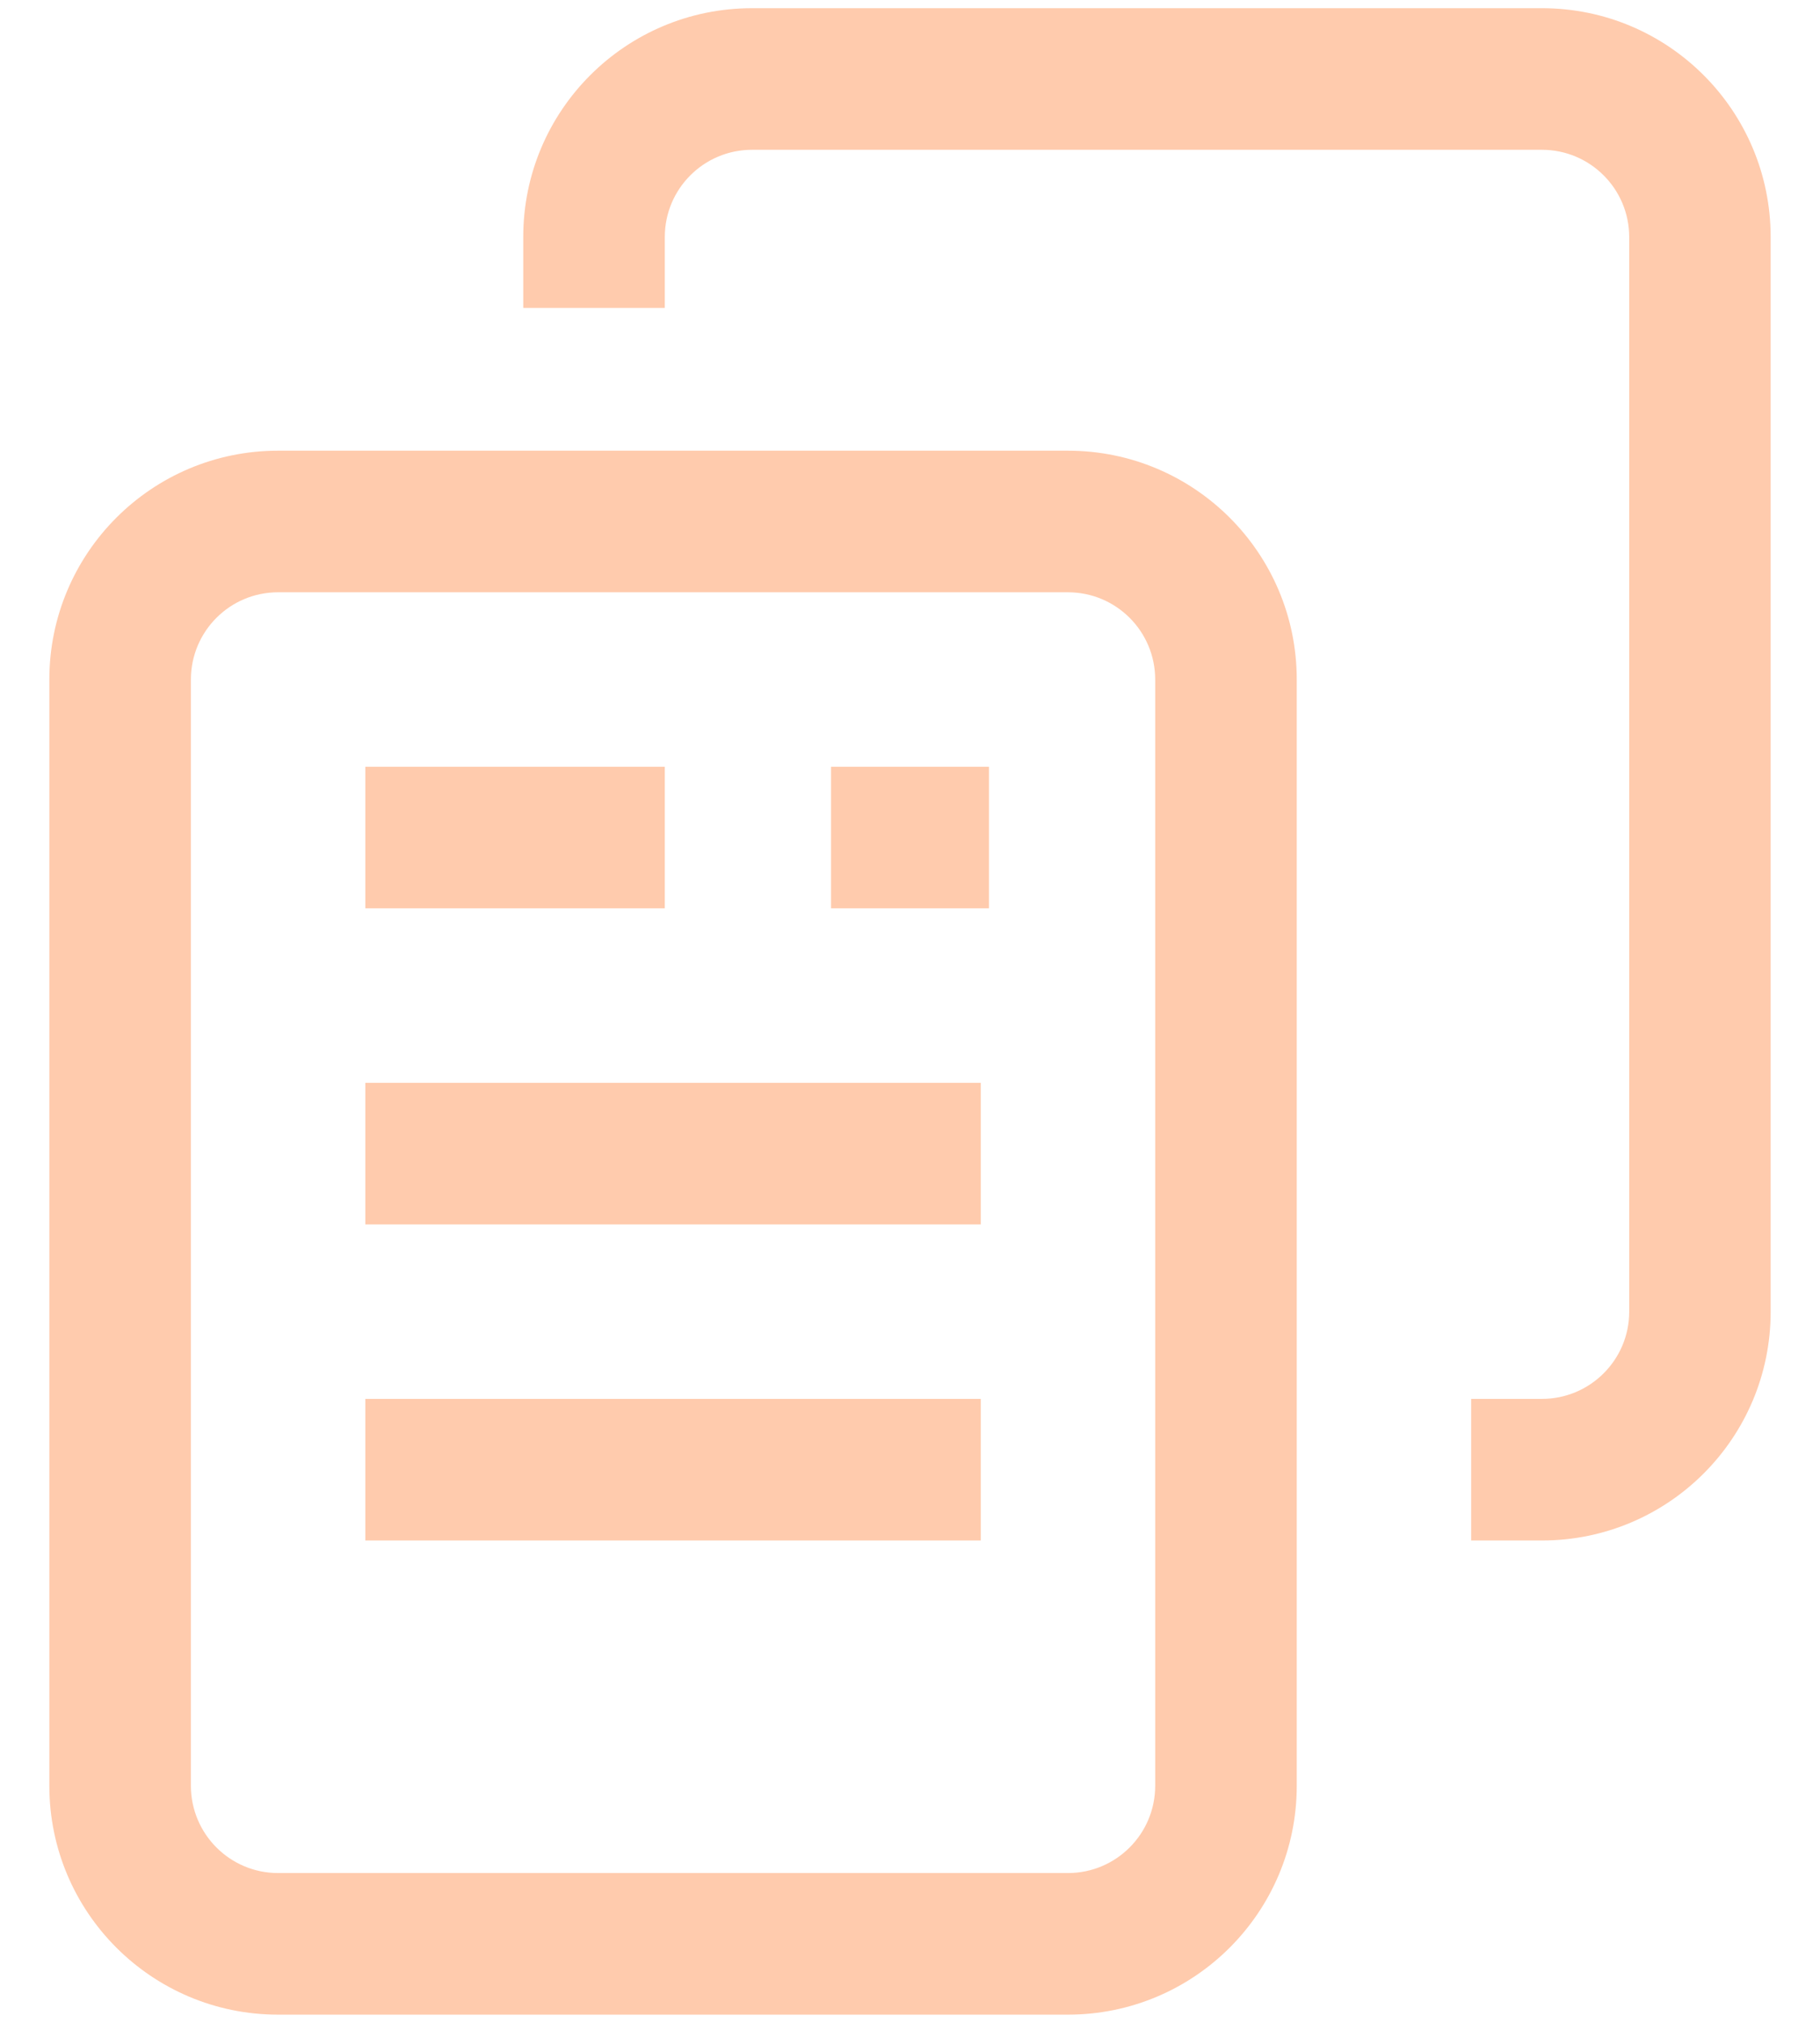 <svg width="18" height="20" viewBox="0 0 18 20" fill="none" xmlns="http://www.w3.org/2000/svg">
<path fill-rule="evenodd" clip-rule="evenodd" d="M15.25 15.231H14.55V13.831H15.25H15.25C15.726 13.831 16.113 13.445 16.113 12.969V2.344C16.113 1.867 15.726 1.481 15.25 1.481H7.438C6.961 1.481 6.575 1.867 6.575 2.343V2.344V3.044H5.175V2.344V2.343C5.175 1.093 6.188 0.081 7.438 0.081H15.25C16.5 0.081 17.512 1.094 17.512 2.344V12.969C17.512 14.218 16.5 15.231 15.25 15.231H15.25ZM2.75 19.919C1.501 19.919 0.488 18.906 0.488 17.656V6.719C0.488 5.469 1.501 4.456 2.75 4.456H10.562C11.812 4.456 12.825 5.469 12.825 6.719V17.656C12.825 18.906 11.812 19.919 10.562 19.919H2.75ZM1.888 17.656C1.888 18.132 2.274 18.519 2.75 18.519H10.562C11.039 18.519 11.425 18.132 11.425 17.656V6.719C11.425 6.242 11.039 5.856 10.562 5.856H2.75C2.274 5.856 1.888 6.242 1.888 6.719V17.656ZM3.613 8.981H4.313H5.875H6.575V7.581H5.875H4.313H3.613V8.981ZM4.313 12.106H3.613V10.706H4.313H9H9.7V12.106H9H4.313ZM3.613 15.231H4.313H9H9.7V13.831H9H4.313H3.613V15.231ZM8.219 7.581H9.781V8.981H8.219V7.581Z" fill="#FFCBAD"/>
</svg>
